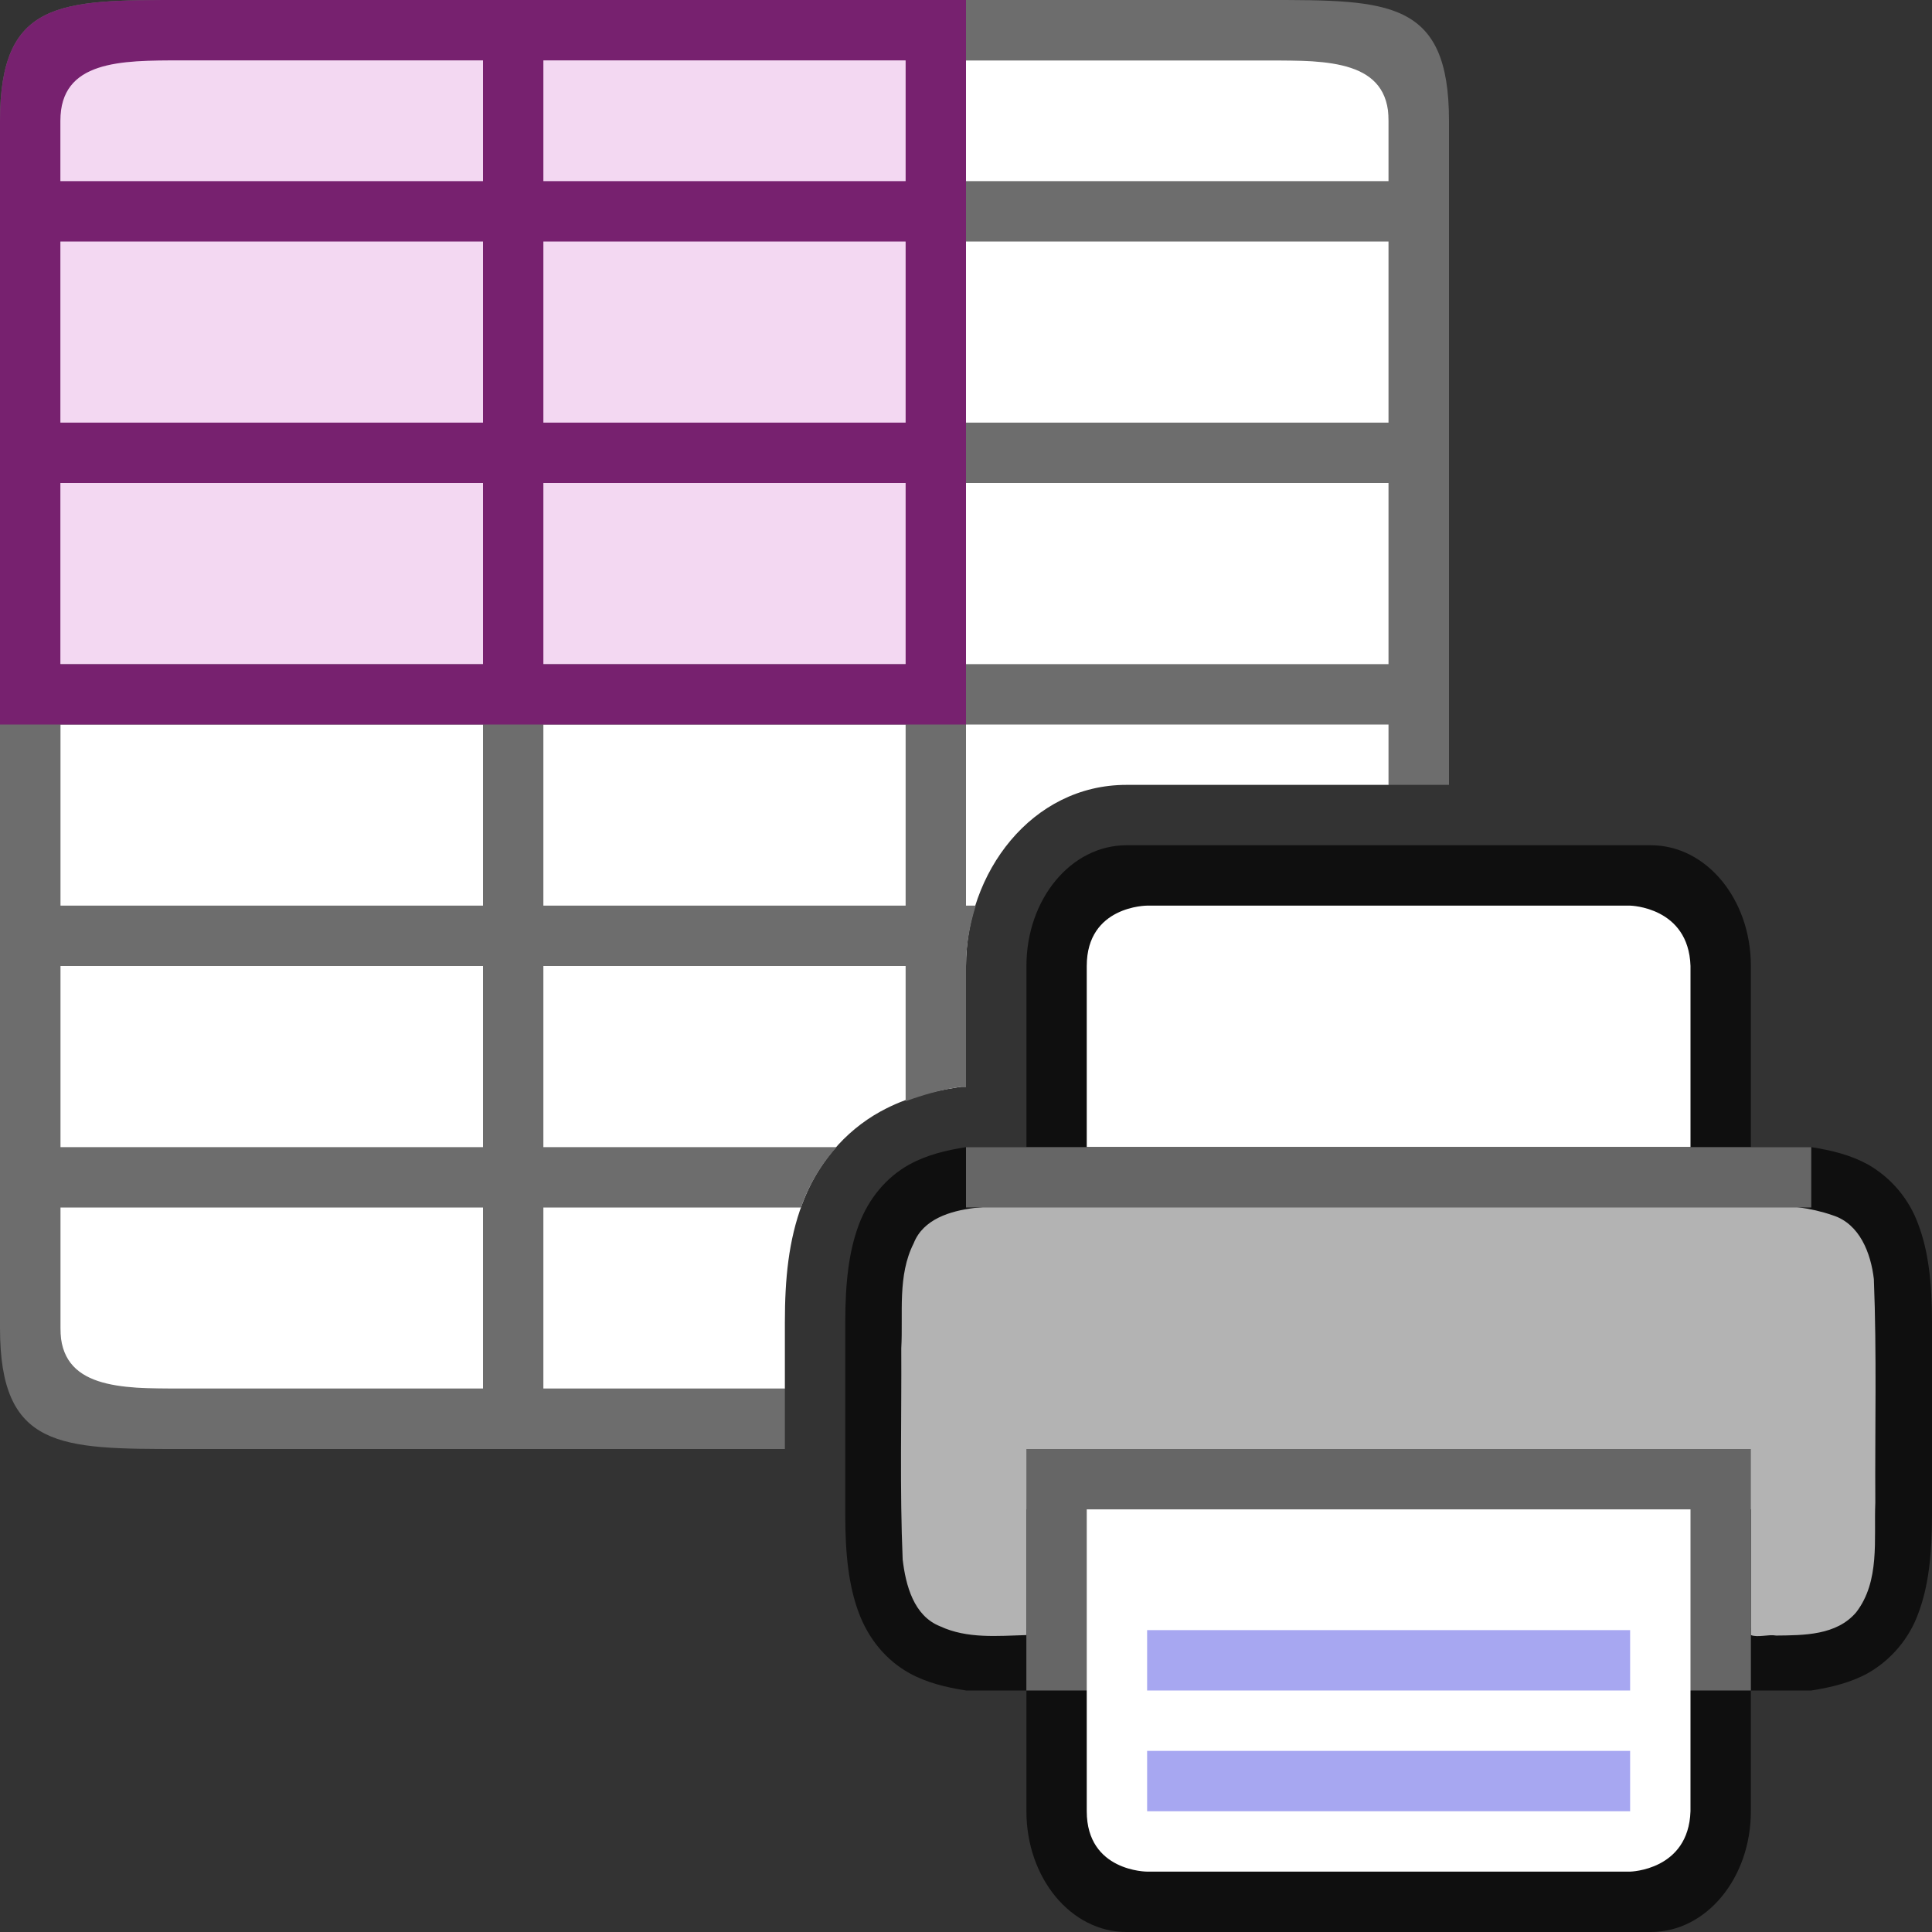 <?xml version="1.0" encoding="UTF-8" standalone="no"?>
<svg
   xmlns:dc="http://purl.org/dc/elements/1.1/"
   xmlns:cc="http://creativecommons.org/ns#"
   xmlns:rdf="http://www.w3.org/1999/02/22-rdf-syntax-ns#"
   xmlns:svg="http://www.w3.org/2000/svg"
   xmlns="http://www.w3.org/2000/svg"
   xmlns:sodipodi="http://sodipodi.sourceforge.net/DTD/sodipodi-0.dtd"
   xmlns:inkscape="http://www.inkscape.org/namespaces/inkscape"
   viewBox="0 0 32 32"
   version="1.1"
   id="svg4"
   sodipodi:docname="defineprintarea.svg"
   inkscape:version="1.0.1 (3bc2e813f5, 2020-09-07)"
   inkscape:export-filename="/home/jupiter007/Libreoffice yaru theme fullcolor/build/cmd/32/defineprintarea.png"
   inkscape:export-xdpi="95"
   inkscape:export-ydpi="95">
  <rect x="0" y="0" width="32" height="32" fill="#333333" stroke="none"/>
  <defs
     id="defs8">
    <linearGradient
       id="linearGradient4336-3">
      <stop
         id="stop4338-8"
         offset="0"
         style="stop-color:#5884f4;stop-opacity:1" />
      <stop
         style="stop-color:#5884f4;stop-opacity:1"
         offset="0.308"
         id="stop4344-3" />
      <stop
         id="stop4346-3"
         offset="0.308"
         style="stop-color:#2f5fdd;stop-opacity:1" />
      <stop
         style="stop-color:#2f5fdd;stop-opacity:1"
         offset="0.692"
         id="stop4350-1" />
      <stop
         style="stop-color:#234db8;stop-opacity:1"
         offset="0.692"
         id="stop4348-6" />
      <stop
         id="stop4340-0"
         offset="1"
         style="stop-color:#234db8;stop-opacity:1" />
    </linearGradient>
  </defs>
  <sodipodi:namedview
     pagecolor="#ffffff"
     bordercolor="#666666"
     borderopacity="1"
     objecttolerance="10"
     gridtolerance="10"
     guidetolerance="10"
     inkscape:pageopacity="0"
     inkscape:pageshadow="2"
     inkscape:window-width="1920"
     inkscape:window-height="1016"
     id="namedview6"
     showgrid="true"
     inkscape:zoom="20.85965"
     inkscape:cx="13.138365"
     inkscape:cy="16.984109"
     inkscape:window-x="0"
     inkscape:window-y="27"
     inkscape:window-maximized="1"
     inkscape:current-layer="svg4"
     inkscape:document-rotation="0">
    <inkscape:grid
       type="xygrid"
       id="grid925" />
  </sodipodi:namedview>
  <path
     id="rect820"
     style="opacity:1;fill:#ffffff;fill-opacity:1;stroke:none;stroke-width:2;stroke-linecap:round;stroke-linejoin:round;stroke-miterlimit:4;stroke-dasharray:none;stroke-opacity:1"
     d="M 1 1 L 1 23 L 13 23 L 13 22 L 13 21.902 C 13 21.185 13.06 20.544 13.289 19.936 C 13.53 19.29 13.981 18.743 14.58 18.412 C 15.016 18.171 15.454 18.073 15.846 18.012 L 15.922 18 L 16 18 L 16 16 C 16 14.448 17.091 13 18.656 13 L 23 13 L 23 1 L 1 1 z " />
  <path
     id="path2"
     style="fill:#6d6d6d;fill-opacity:1"
     d="M 3 0 C 1 0 0 0 0 2 L 0 22 C 0 24 1 24 3 24 L 13 24 L 13 23 L 9 23 L 9 20 L 13.27 20 C 13.277 19.979 13.281 19.957 13.289 19.936 C 13.419 19.588 13.614 19.272 13.855 19 L 9 19 L 9 16 L 15 16 L 15 18.24 C 15.293 18.132 15.581 18.053 15.846 18.012 L 15.922 18 L 16 18 L 16 16 C 16 15.655 16.061 15.32 16.162 15 L 16 15 L 16 12 L 23 12 L 23 13 L 24 13 L 24 2 C 24 0 23 0 21 0 L 3 0 z M 3 1 L 8 1 L 8 3 L 1 3 L 1 2 C 1 1 2 1 3 1 z M 9 1 L 15 1 L 15 3 L 9 3 L 9 1 z M 16 1 L 21 1 C 22 1 23 1 23 2 L 23 3 L 16 3 L 16 1 z M 1 4 L 8 4 L 8 7 L 1 7 L 1 4 z M 9 4 L 15 4 L 15 7 L 9 7 L 9 4 z M 16 4 L 23 4 L 23 7 L 16 7 L 16 4 z M 1 8 L 8 8 L 8 11 L 1 11 L 1 8 z M 9 8 L 15 8 L 15 11 L 9 11 L 9 8 z M 16 8 L 23 8 L 23 11 L 16 11 L 16 8 z M 1 12 L 8 12 L 8 15 L 1 15 L 1 12 z M 9 12 L 15 12 L 15 15 L 9 15 L 9 12 z M 1 16 L 8 16 L 8 19 L 1 19 L 1 16 z M 1 20 L 8 20 L 8 23 L 3 23 C 2 23 1 23 1 22 L 1 20 z " />
  <g
     id="g841-0"
     style="display:inline"
     transform="translate(11,17)">
    <path
       sodipodi:nodetypes="ssccccsccsccccssssccccsccsccccssscccccsssscccccccsscsc"
       inkscape:connector-curvature="0"
       id="path2013-2-4-9"
       d="m 7.657,-3 c -0.918,0 -1.656,0.892 -1.656,2 v 3 h -1 c -0.338,0.053 -0.655,0.131 -0.938,0.287 -0.377,0.208 -0.674,0.559 -0.838,0.998 -0.165,0.438 -0.225,0.959 -0.225,1.617 V 5 8 8.098 c 0,0.658 0.06,1.179 0.225,1.617 0.164,0.439 0.461,0.79 0.838,0.998 0.282,0.156 0.6,0.234 0.938,0.287 h 1 l -2.305e-4,2 c -1.277e-4,1.108 0.739,2 1.656,2 h 8.687 c 0.918,0 1.656,-0.892 1.656,-2 L 18,11 h 1 c 0.338,-0.053 0.654,-0.131 0.938,-0.287 0.389,-0.222 0.687,-0.576 0.838,-0.998 C 20.94,9.277 21,8.755 21,8.098 V 8 5 4.902 C 21,4.245 20.94,3.723 20.775,3.285 20.624,2.863 20.327,2.509 19.938,2.287 19.654,2.131 19.338,2.053 19,2 h -1 v -3 c 0,-1.108 -0.739,-2 -1.656,-2 z M 6,3.039 V 6 H 18 V 3.039 c 0.666,0.032 1.204,0.085 1.453,0.223 0.184,0.1 0.29,0.213 0.387,0.473 C 19.937,3.994 20,4.408 20,5 v 3 c 0,0.592 -0.063,1.006 -0.16,1.266 -0.097,0.26 -0.203,0.373 -0.387,0.473 C 19.204,9.876 18.666,9.929 18,9.961 V 7 H 6 V 9.961 C 5.333,9.929 4.794,9.876 4.545,9.738 4.362,9.637 4.259,9.526 4.161,9.266 4.064,9.006 4,8.592 4,8 V 5 c 0,-0.592 0.063,-1.006 0.16,-1.266 0.098,-0.26 0.202,-0.372 0.385,-0.473 0.249,-0.137 0.788,-0.191 1.455,-0.223 z"
       style="color:#000000;font-weight:400;line-height:normal;font-family:sans-serif;font-variant-ligatures:normal;font-variant-position:normal;font-variant-caps:normal;font-variant-numeric:normal;font-variant-alternates:normal;font-feature-settings:normal;text-indent:0;text-align:start;text-decoration:none;text-decoration-line:none;text-decoration-style:solid;text-decoration-color:#000000;text-transform:none;text-orientation:mixed;white-space:normal;shape-padding:0;overflow:visible;opacity:0.7;isolation:auto;mix-blend-mode:normal;fill:#000000;fill-opacity:1;marker:none" />
    <path
       sodipodi:nodetypes="cccccccccccccccccc"
       inkscape:connector-curvature="0"
       id="path4490-3"
       d="m 8.206,2.93 c -1.024,0.017 -2.053,-0.031 -3.072,0.078 -0.39,0.049 -0.842,0.181 -1,0.584 C 3.862,4.128 3.96,4.751 3.928,5.33 c 0.006,1.166 -0.026,2.335 0.023,3.5 0.05,0.423 0.181,0.934 0.621,1.107 0.446,0.208 0.954,0.159 1.428,0.145 V 8 H 18 v 2.082 c 0.118,0.046 0.292,-0.016 0.418,0.008 0.459,-0.005 1.001,-0.002 1.326,-0.385 C 20.142,9.188 20.036,8.497 20.061,7.889 20.054,6.655 20.086,5.418 20.037,4.186 19.988,3.76 19.804,3.27 19.355,3.129 18.625,2.874 17.836,2.98 17.078,2.945 14.787,2.934 10.496,2.93 8.206,2.93 Z"
       style="opacity:1;vector-effect:none;fill:#b3b3b3;fill-opacity:1;stroke:none;stroke-width:0.062;stroke-linecap:round;stroke-linejoin:round;stroke-miterlimit:4;stroke-dasharray:none;stroke-dashoffset:0;stroke-opacity:1" />
    <rect
       y="7"
       x="6"
       height="4"
       width="12"
       id="rect2016-6"
       style="opacity:1;vector-effect:none;fill:#666666;fill-opacity:1;stroke:none;stroke-width:4;stroke-linecap:butt;stroke-linejoin:round;stroke-miterlimit:4;stroke-dasharray:none;stroke-dashoffset:0;stroke-opacity:1" />
    <path
       sodipodi:nodetypes="ccccccc"
       inkscape:connector-curvature="0"
       id="rect4622-0"
       d="M 7,8 H 17 l -2.31e-4,5 c -0.032,0.981 -1,1 -1,1 H 8 c 0,0 -1,0 -1,-1 z"
       style="opacity:1;vector-effect:none;fill:#ffffff;fill-opacity:1;stroke:none;stroke-width:4;stroke-linecap:butt;stroke-linejoin:round;stroke-miterlimit:4;stroke-dasharray:none;stroke-dashoffset:0;stroke-opacity:1" />
    <path
       sodipodi:nodetypes="ccccc"
       inkscape:connector-curvature="0"
       id="path2005-6"
       d="m 8,10 v 1 h 8 v -1 z"
       style="color:#000000;font-weight:400;line-height:normal;font-family:sans-serif;font-variant-ligatures:normal;font-variant-position:normal;font-variant-caps:normal;font-variant-numeric:normal;font-variant-alternates:normal;font-feature-settings:normal;text-indent:0;text-align:start;text-decoration:none;text-decoration-line:none;text-decoration-style:solid;text-decoration-color:#000000;text-transform:none;text-orientation:mixed;white-space:normal;shape-padding:0;overflow:visible;isolation:auto;mix-blend-mode:normal;fill:#a7a7f1;fill-opacity:1;marker:none" />
    <path
       sodipodi:nodetypes="ccccc"
       inkscape:connector-curvature="0"
       id="path4024-2"
       d="m 8,12 v 1 h 8 v -1 z"
       style="color:#000000;font-weight:400;line-height:normal;font-family:sans-serif;font-variant-ligatures:normal;font-variant-position:normal;font-variant-caps:normal;font-variant-numeric:normal;font-variant-alternates:normal;font-feature-settings:normal;text-indent:0;text-align:start;text-decoration:none;text-decoration-line:none;text-decoration-style:solid;text-decoration-color:#000000;text-transform:none;text-orientation:mixed;white-space:normal;shape-padding:0;overflow:visible;isolation:auto;mix-blend-mode:normal;fill:#a7a7f1;fill-opacity:1;marker:none" />
    <path
       sodipodi:nodetypes="ccccccc"
       inkscape:connector-curvature="0"
       id="rect4622-3-6"
       d="M 7,2 H 17 V -1 C 16.968,-1.981 16,-2 16,-2 H 8 c 0,0 -1,0 -1,1 z"
       style="opacity:1;vector-effect:none;fill:#ffffff;fill-opacity:1;stroke:none;stroke-width:4;stroke-linecap:butt;stroke-linejoin:round;stroke-miterlimit:4;stroke-dasharray:none;stroke-dashoffset:0;stroke-opacity:1" />
    <rect
       y="2"
       x="5"
       height="1"
       width="14"
       id="rect2525-1"
       style="opacity:1;vector-effect:none;fill:#666666;fill-opacity:1;stroke:none;stroke-width:2;stroke-linecap:round;stroke-linejoin:round;stroke-miterlimit:4;stroke-dasharray:none;stroke-dashoffset:0;stroke-opacity:1" />
  </g>
  <rect
     style="fill:#f3d8f2;fill-opacity:1;fill-rule:evenodd;stroke-width:2;stroke-linecap:round;stroke-linejoin:round"
     id="rect895"
     width="14"
     height="10"
     x="1"
     y="1" />
  <path
     id="path885"
     style="fill:#77216F;fill-opacity:1"
     d="M 3 0 C 1 0 0 0 0 2 L 0 12 L 1 12 L 8 12 L 9 12 L 15 12 L 16 12 L 16 11 L 16 8 L 16 7 L 16 4 L 16 3 L 16 1 L 16 0 L 3 0 z M 3 1 L 8 1 L 8 3 L 1 3 L 1 2 C 1 1 2 1 3 1 z M 9 1 L 15 1 L 15 3 L 9 3 L 9 1 z M 1 4 L 8 4 L 8 7 L 1 7 L 1 4 z M 9 4 L 15 4 L 15 7 L 9 7 L 9 4 z M 1 8 L 8 8 L 8 11 L 1 11 L 1 8 z M 9 8 L 15 8 L 15 11 L 9 11 L 9 8 z " />
</svg>
